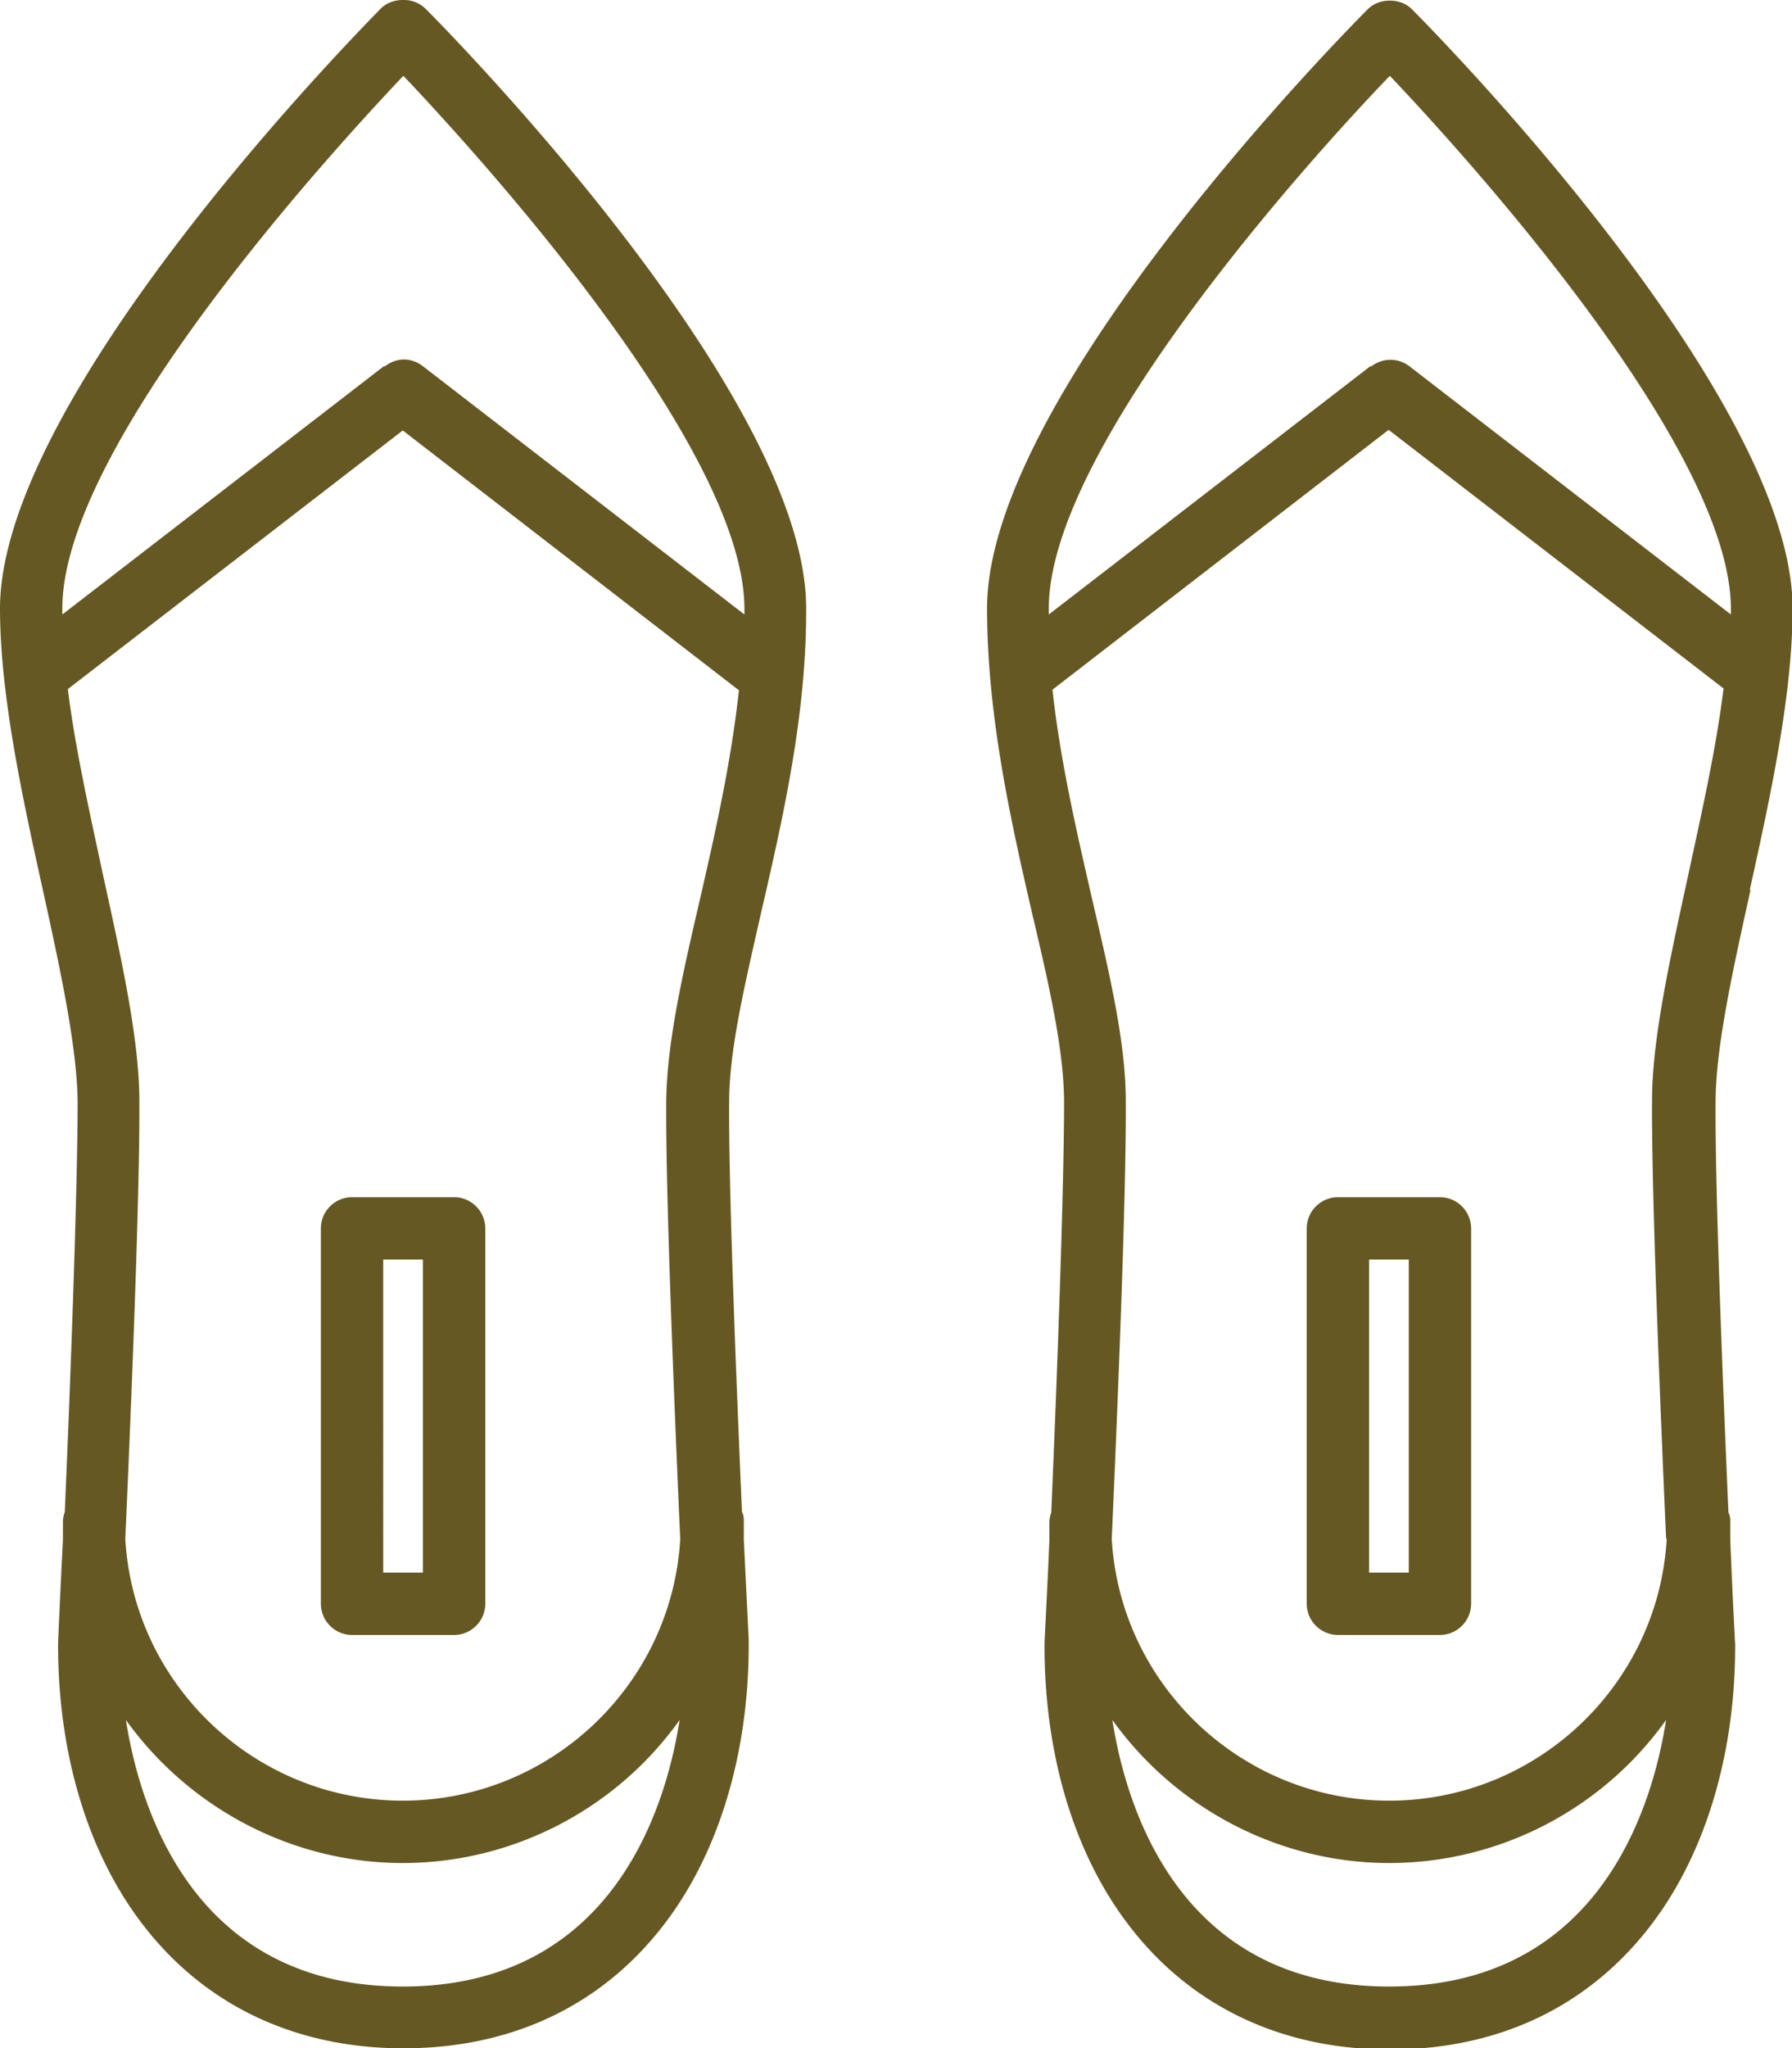 <svg xmlns="http://www.w3.org/2000/svg" viewBox="0 0 29.32 33.5"><path d="M6.59 0c-.14 0-.27.05-.36.14C5.98.4.02 6.41 0 9.94c0 1.4.35 3.03.7 4.61.29 1.32.56 2.57.57 3.47 0 1.37-.11 4.4-.21 6.71-.02.05-.03.11-.03.16v.28c-.05 1-.08 1.69-.08 1.71v.02c0 1.81.5 3.45 1.42 4.62 1.01 1.29 2.48 1.98 4.23 1.98s3.21-.68 4.23-1.98c.91-1.16 1.42-2.8 1.42-4.62v-.08l-.08-1.64v-.29c0-.05 0-.11-.03-.16-.1-2.31-.22-5.34-.21-6.71 0-.85.26-1.93.52-3.08.35-1.52.75-3.24.74-5.01C13.17 6.4 7.21.39 6.96.14A.506.506 0 0 0 6.6 0Zm0 32.49c-3.41 0-4.3-2.89-4.53-4.36 1.04 1.45 2.73 2.34 4.53 2.34s3.49-.88 4.53-2.34c-.23 1.47-1.12 4.36-4.53 4.36Zm4.54-7.32c-.14 2.4-2.14 4.28-4.54 4.28s-4.4-1.88-4.54-4.28c.09-2.02.24-5.63.23-7.16 0-1.01-.29-2.31-.59-3.68-.22-1.03-.46-2.09-.58-3.06l5.48-4.23 5.5 4.25c-.13 1.2-.4 2.38-.64 3.43-.28 1.2-.54 2.34-.55 3.3-.01 1.53.14 5.14.23 7.16ZM6.28 5.99l-5.26 4.06v-.11c.01-2.68 4.47-7.53 5.58-8.7 1.11 1.17 5.56 6.02 5.58 8.7v.11L6.92 5.99c-.09-.07-.2-.11-.31-.11s-.22.04-.31.11Z" style="fill:#665822"/><path d="M7.43 19.58H5.76c-.28 0-.51.23-.51.51v6.14c0 .28.23.51.51.51h1.67c.28 0 .51-.23.51-.51v-6.14c0-.28-.23-.51-.51-.51Zm-.51 1.02v5.12h-.65V20.6h.65ZM28.63 14.55c.35-1.58.7-3.21.7-4.61C29.31 6.41 23.35.4 23.1.15c-.09-.09-.22-.14-.36-.14s-.27.05-.36.14c-.25.25-6.22 6.26-6.23 9.79 0 1.77.39 3.49.74 5.01.27 1.14.52 2.23.52 3.08 0 1.37-.11 4.4-.21 6.71-.02.05-.03.11-.03.16v.28c-.04.96-.08 1.63-.08 1.71v.03c0 1.81.5 3.45 1.42 4.62 1.01 1.29 2.48 1.98 4.23 1.98s3.21-.68 4.23-1.98c.91-1.16 1.42-2.8 1.42-4.62v-.03s-.04-.71-.08-1.7v-.29c0-.05 0-.11-.03-.16-.1-2.31-.22-5.34-.21-6.71 0-.9.28-2.15.57-3.47Zm-5.9 17.94c-3.41 0-4.3-2.89-4.53-4.36 1.04 1.45 2.73 2.34 4.53 2.34s3.49-.88 4.53-2.34c-.23 1.47-1.12 4.36-4.53 4.36Zm4.54-7.32c-.14 2.4-2.14 4.28-4.54 4.28s-4.4-1.88-4.54-4.28c.09-2.02.24-5.63.23-7.16 0-.96-.27-2.1-.55-3.3-.24-1.05-.52-2.24-.65-3.43l5.5-4.25 5.48 4.23c-.12.98-.36 2.04-.58 3.06-.3 1.38-.59 2.68-.59 3.68-.01 1.53.14 5.14.23 7.16ZM22.42 5.99l-5.26 4.06v-.11c.01-2.68 4.46-7.54 5.58-8.7 1.11 1.17 5.56 6.02 5.58 8.7v.11l-5.26-4.06a.51.51 0 0 0-.62 0Z" style="fill:#665822"/><path d="M23.56 19.58h-1.67c-.28 0-.51.23-.51.51v6.14c0 .28.23.51.51.51h1.67c.28 0 .51-.23.51-.51v-6.14c0-.28-.23-.51-.51-.51Zm-.51 1.02v5.12h-.65V20.6h.65Z" style="fill:#665822"/></svg>